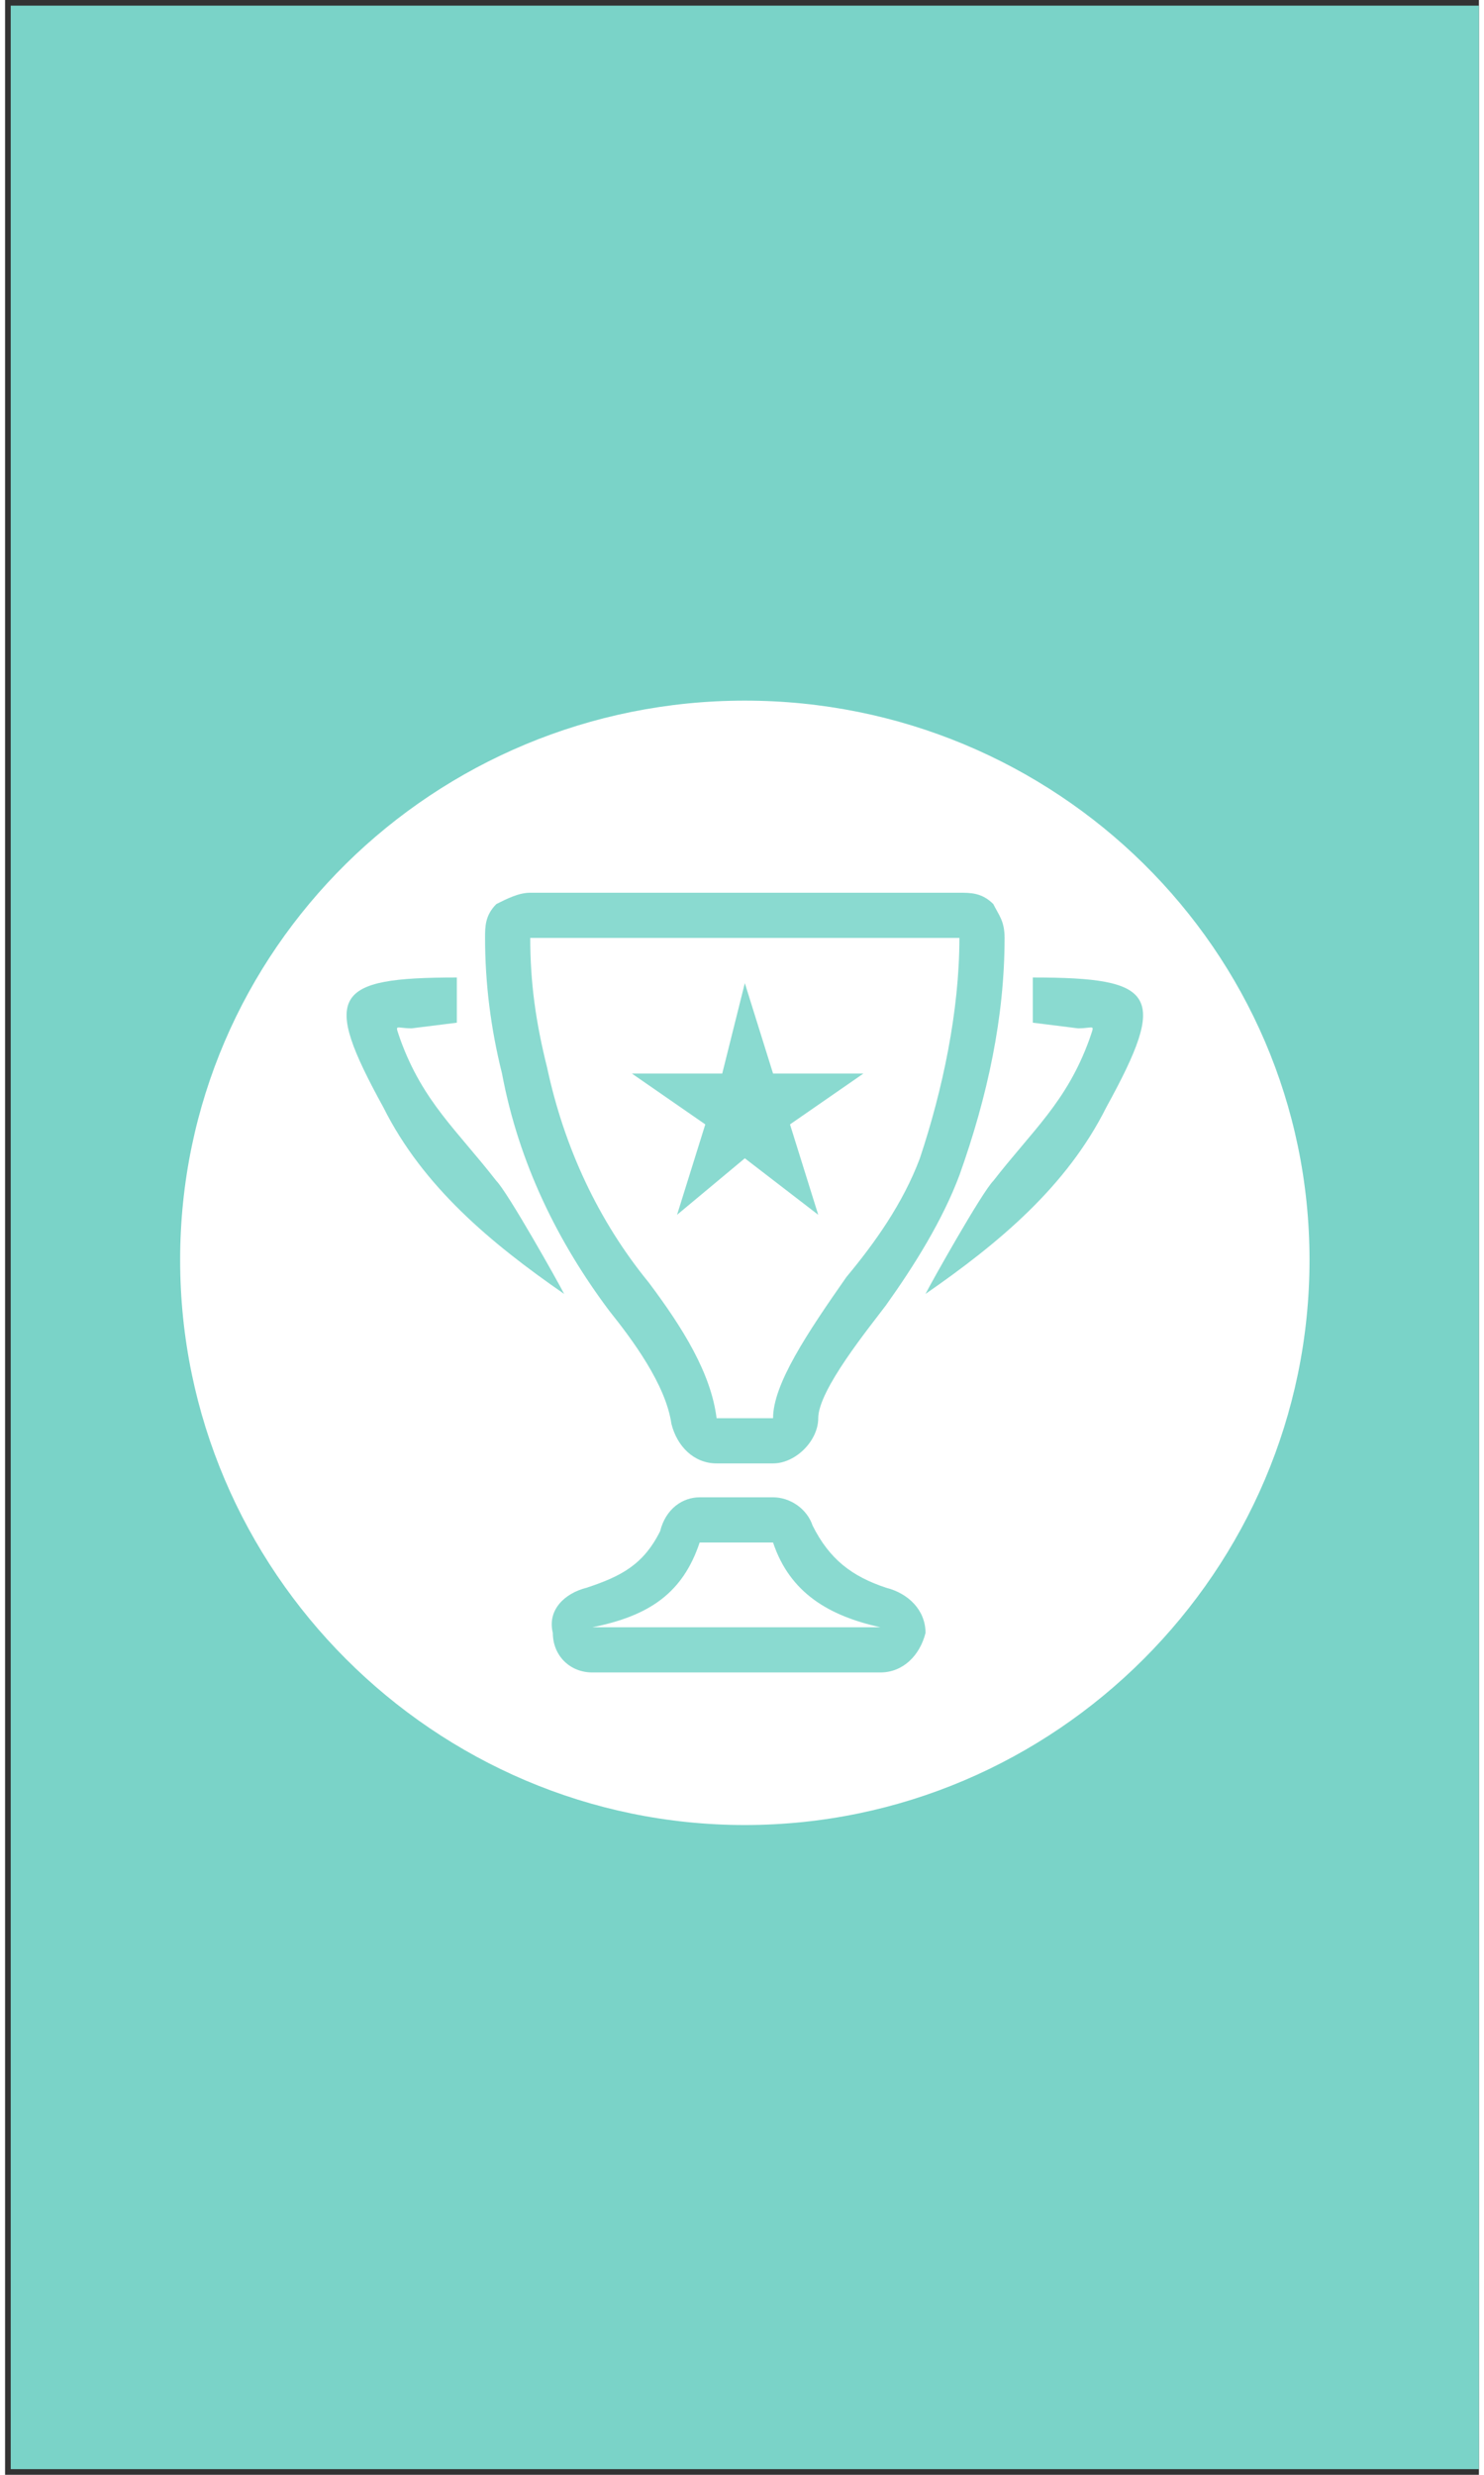 <?xml version="1.0" encoding="utf-8"?>
<svg style="shape-rendering: geometricPrecision; text-rendering: geometricPrecision; fill-rule: evenodd; clip-rule: evenodd;" width="300px" height="500px" viewBox="119 31 261 438" xmlns="http://www.w3.org/2000/svg">
  <rect x="119" y="31" width="261" height="438" fill="#333333" stroke="none"/>
  <g id="Layer_x0020_1">
    <path d="M 120 32 L 380 32 L 380 468 L 120 468 Z" style="fill: rgb(122, 211, 200); fill-rule: nonzero;"/>
    <path d="M250 155c55,0 100,44 100,99 0,55 -45,100 -100,100 -55,0 -100,-45 -100,-100 0,-55 45,-99 100,-99l0 0z" style="fill: white; fill-rule: nonzero;"/>
    <path d="M 250 205 L 255 221 L 271 221 L 258 230 L 263 246 L 250 236 L 238 246 L 243 230 L 230 221 L 246 221 Z" style="fill: rgb(138, 218, 208); fill-rule: nonzero;"/>
    <g id="_2221103195904">
      <g>
        <path d="M309 213c3,0 3,-1 2,2 -4,11 -10,16 -17,25 -2,2 -11,18 -12,20 13,-9 25,-19 32,-33 11,-20 9,-23 -13,-23l0 8 8 1z" style="fill: rgb(138, 218, 208); fill-rule: nonzero;"/>
        <path d="M191 213c-3,0 -3,-1 -2,2 4,11 10,16 17,25 2,2 11,18 12,20 -13,-9 -25,-19 -32,-33 -11,-20 -9,-23 13,-23l0 8 -8 1z" style="fill: rgb(138, 218, 208); fill-rule: nonzero;"/>
      </g>
      <path d="M237 283c-1,-7 -7,-15 -11,-20 -9,-12 -16,-26 -19,-42 -2,-8 -3,-16 -3,-24 0,-2 0,-4 2,-6 2,-1 4,-2 6,-2l76 0c2,0 4,0 6,2 1,2 2,3 2,6 0,14 -3,28 -8,42 -3,8 -8,16 -13,23 -3,4 -12,15 -12,20 0,4 -4,8 -8,8l-10 0c-4,0 -7,-3 -8,-7zm8 -1c-1,-8 -6,-16 -12,-24 -9,-11 -15,-24 -18,-38 -2,-8 -3,-15 -3,-23l76 0c0,13 -3,27 -7,39 -3,8 -8,15 -13,21 -7,10 -13,19 -13,25l-10 0z" style="fill: rgb(138, 218, 208);"/>
      <path d="M222 312c6,-2 10,-4 13,-10 1,-4 4,-6 7,-6l13 0c3,0 6,2 7,5 3,6 7,9 13,11 4,1 7,4 7,8 -1,4 -4,7 -8,7l-51 0c-4,0 -7,-3 -7,-7 -1,-4 2,-7 6,-8zm1 7c10,-2 16,-6 19,-15l13 0c3,9 10,13 19,15l-51 0z" style="fill: rgb(138, 218, 208);"/>
    </g>
  </g>
</svg>